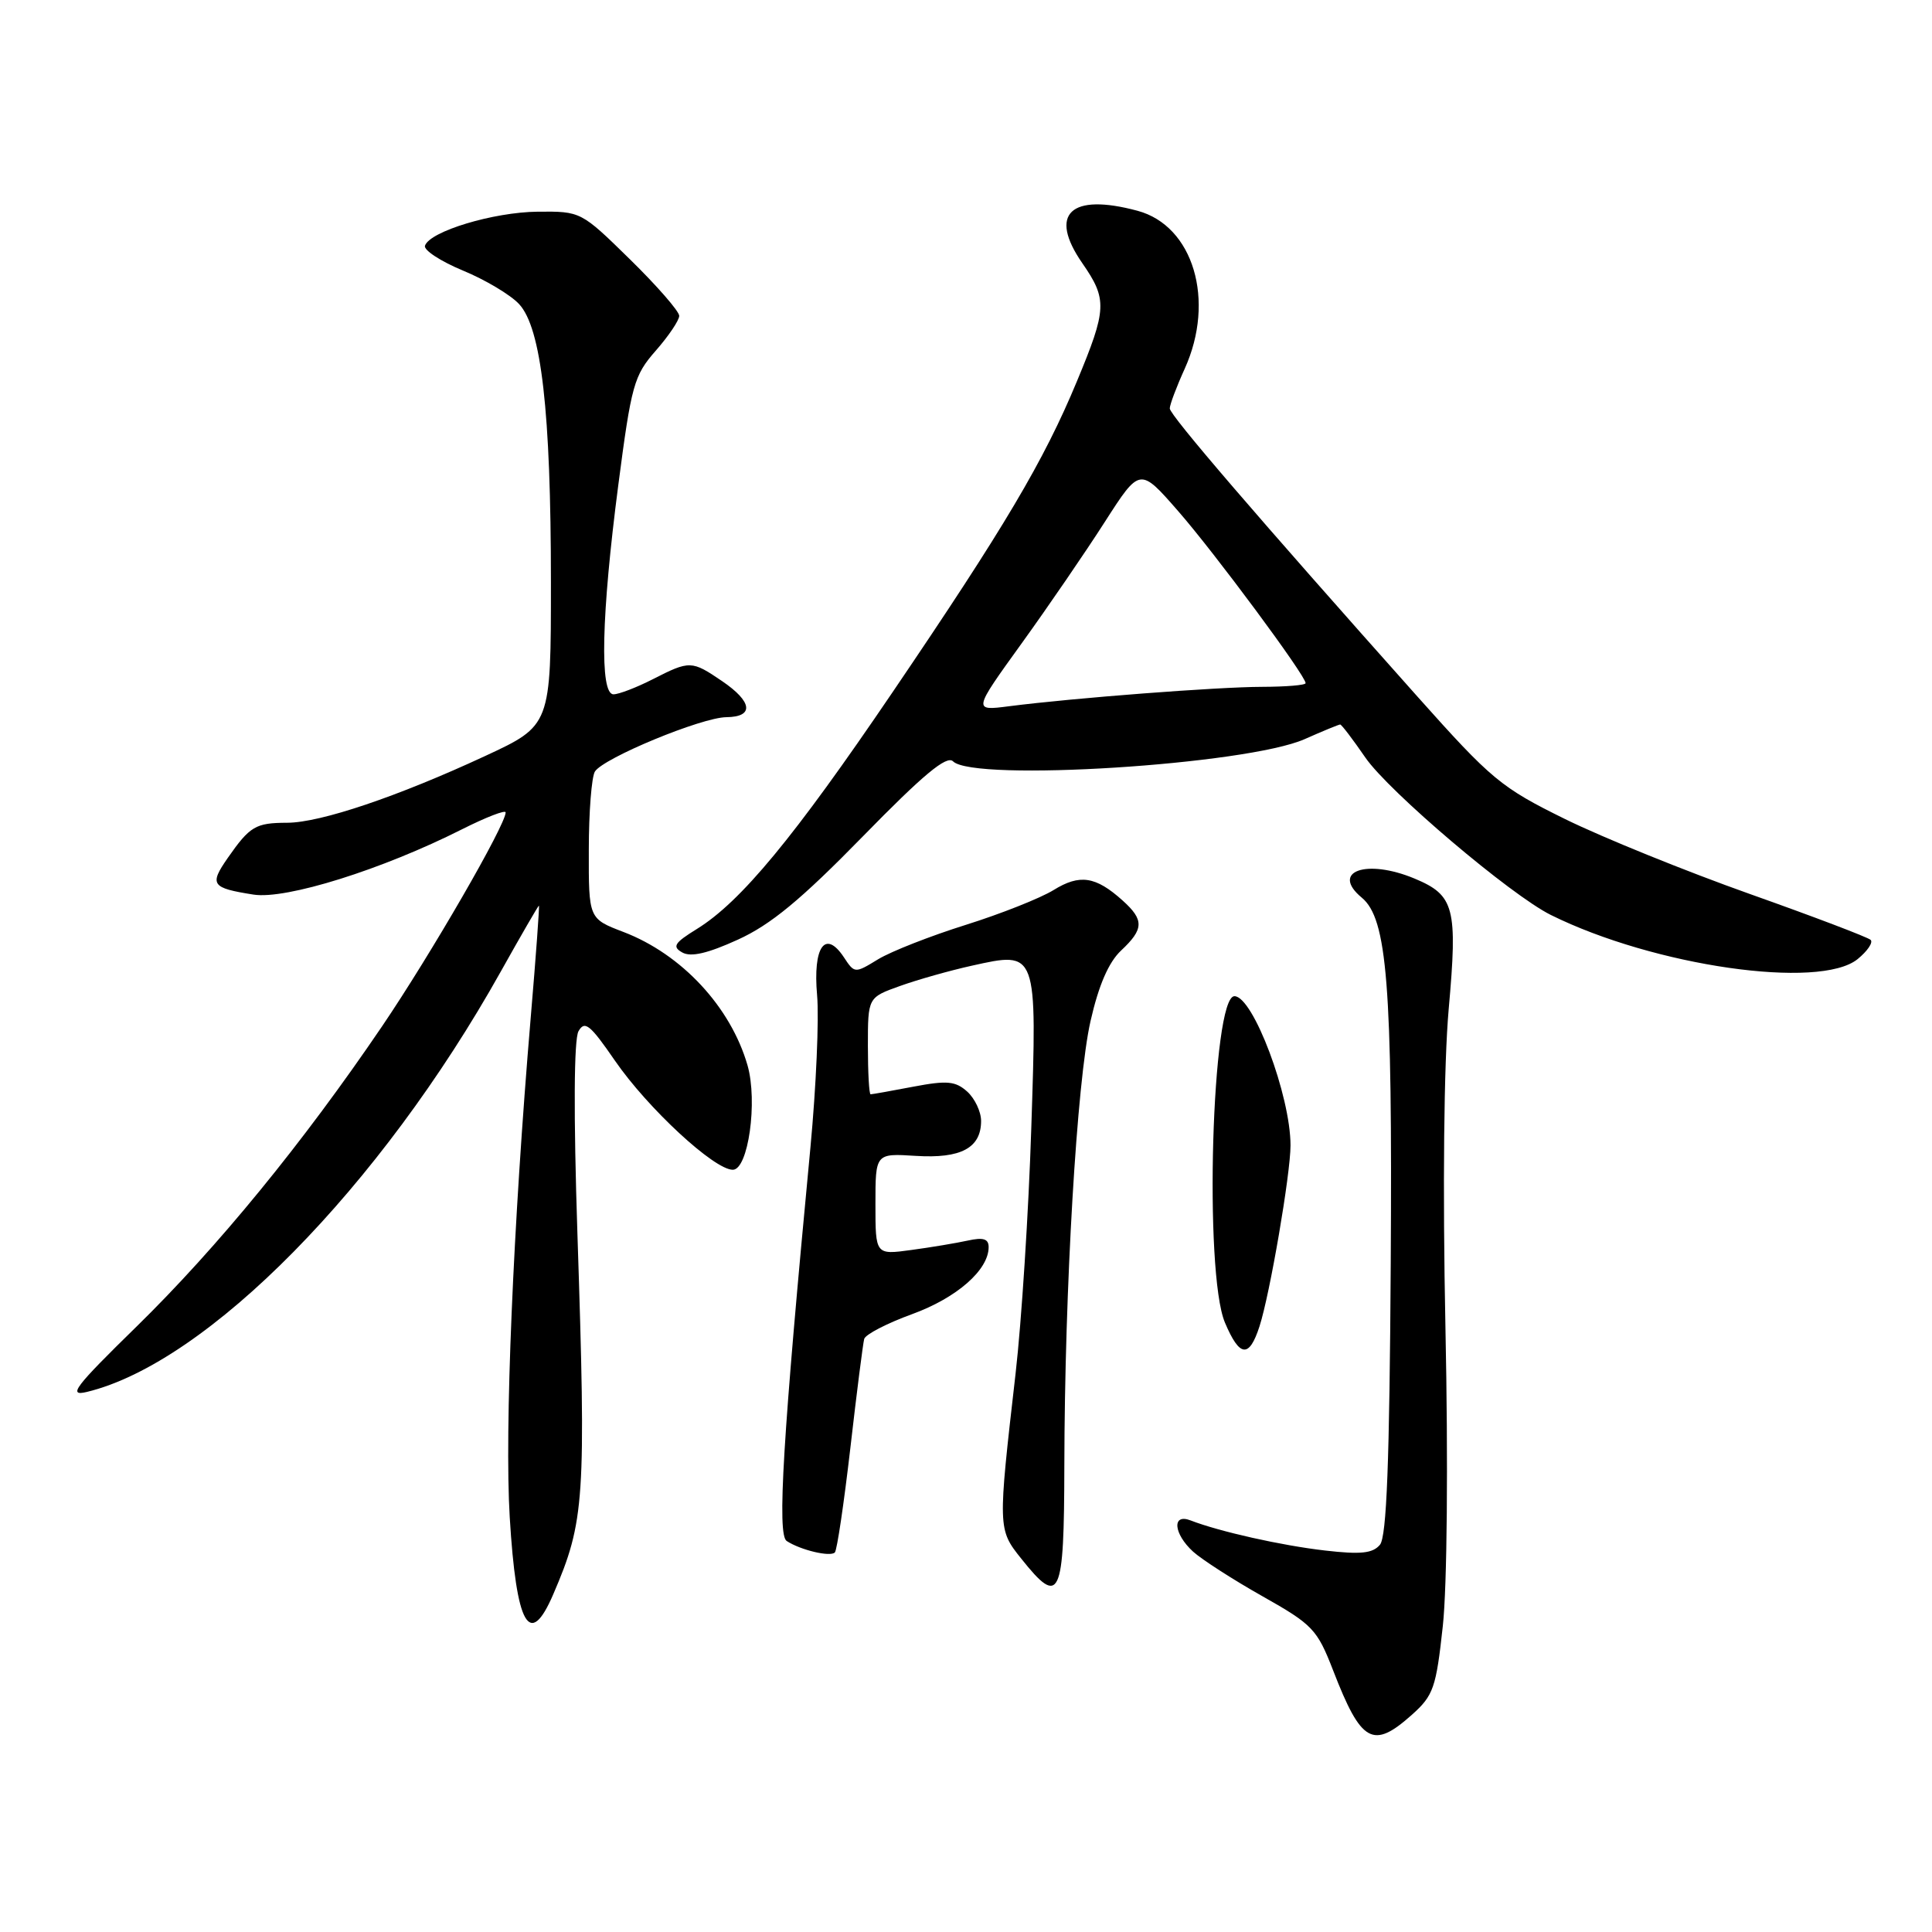 <?xml version="1.0" encoding="UTF-8" standalone="no"?>
<!DOCTYPE svg PUBLIC "-//W3C//DTD SVG 1.1//EN" "http://www.w3.org/Graphics/SVG/1.1/DTD/svg11.dtd" >
<svg xmlns="http://www.w3.org/2000/svg" xmlns:xlink="http://www.w3.org/1999/xlink" version="1.1" viewBox="0 0 256 256">
 <g >
 <path fill="currentColor"
d=" M 187.09 227.21 C 189.94 224.66 190.29 223.66 191.18 215.46 C 191.75 210.25 191.90 193.75 191.53 176.00 C 191.15 157.34 191.32 140.92 191.96 133.70 C 193.16 120.29 192.72 118.62 187.45 116.42 C 181.04 113.74 176.25 115.47 180.45 118.95 C 183.81 121.75 184.51 130.49 184.28 167.36 C 184.12 193.79 183.74 203.60 182.85 204.69 C 181.89 205.83 180.31 206.00 175.56 205.45 C 169.81 204.79 161.56 202.94 157.75 201.46 C 155.26 200.50 155.49 203.22 158.09 205.60 C 159.24 206.64 163.38 209.31 167.28 211.51 C 173.95 215.27 174.53 215.89 176.65 221.35 C 180.37 230.96 181.92 231.83 187.09 227.21 Z  M 73.31 211.25 C 77.48 201.56 77.67 198.74 76.51 163.44 C 75.99 147.61 76.05 137.74 76.65 136.65 C 77.48 135.18 78.19 135.76 81.48 140.54 C 85.83 146.85 94.63 155.00 97.10 155.00 C 99.15 155.00 100.42 145.95 99.05 141.16 C 96.82 133.42 90.33 126.44 82.61 123.49 C 78.00 121.73 78.00 121.73 78.02 112.61 C 78.02 107.60 78.39 102.93 78.83 102.23 C 79.98 100.43 92.96 95.06 96.25 95.03 C 99.95 94.99 99.71 92.99 95.68 90.25 C 91.65 87.51 91.40 87.50 86.50 90.00 C 84.34 91.10 82.00 92.00 81.29 92.00 C 79.44 92.00 79.68 81.52 81.93 64.25 C 83.66 50.99 84.00 49.76 86.89 46.47 C 88.60 44.52 90.00 42.44 90.00 41.85 C 90.00 41.25 87.07 37.89 83.49 34.38 C 76.99 28.01 76.97 28.00 71.24 28.05 C 65.38 28.11 56.95 30.65 56.31 32.56 C 56.12 33.14 58.38 34.62 61.34 35.85 C 64.30 37.07 67.65 39.07 68.78 40.29 C 71.73 43.46 73.00 54.52 73.00 77.14 C 73.00 96.13 73.00 96.13 64.25 100.19 C 52.70 105.55 42.49 109.00 38.07 109.02 C 33.86 109.03 33.12 109.47 30.18 113.68 C 27.71 117.23 28.01 117.66 33.60 118.54 C 37.91 119.21 50.63 115.23 61.25 109.87 C 64.41 108.28 67.00 107.28 67.00 107.65 C 67.00 109.31 57.11 126.43 50.62 136.00 C 40.12 151.47 28.84 165.26 18.06 175.81 C 9.89 183.80 8.94 185.05 11.50 184.44 C 27.44 180.60 50.39 157.29 66.37 128.71 C 69.05 123.92 71.32 120.00 71.41 120.00 C 71.50 120.00 71.02 126.64 70.33 134.75 C 67.98 162.54 66.85 189.50 67.54 201.00 C 68.41 215.44 70.17 218.55 73.31 211.25 Z  M 141.03 194.25 C 141.07 170.74 142.69 143.26 144.50 135.30 C 145.58 130.54 146.90 127.50 148.55 125.95 C 151.58 123.11 151.62 121.90 148.75 119.32 C 145.18 116.11 143.07 115.79 139.60 117.94 C 137.86 119.01 132.62 121.09 127.97 122.55 C 123.31 124.01 118.09 126.06 116.37 127.10 C 113.26 129.00 113.24 129.00 111.81 126.83 C 109.34 123.12 107.70 125.45 108.27 131.88 C 108.54 134.97 108.14 144.03 107.39 152.00 C 103.72 190.65 102.95 203.35 104.24 204.19 C 106.07 205.39 110.01 206.33 110.62 205.71 C 110.91 205.43 111.83 199.18 112.68 191.84 C 113.52 184.51 114.35 178.01 114.51 177.42 C 114.67 176.82 117.53 175.34 120.86 174.13 C 126.78 171.97 131.00 168.28 131.00 165.25 C 131.00 164.15 130.29 163.93 128.25 164.38 C 126.74 164.71 123.36 165.28 120.75 165.63 C 116.00 166.28 116.00 166.28 116.00 159.55 C 116.00 152.82 116.00 152.82 121.35 153.16 C 127.33 153.54 130.00 152.11 130.00 148.53 C 130.00 147.31 129.17 145.56 128.17 144.65 C 126.61 143.25 125.51 143.14 121.03 143.99 C 118.11 144.55 115.56 145.00 115.36 145.00 C 115.16 145.00 115.00 142.11 115.00 138.58 C 115.00 132.17 115.00 132.17 119.25 130.65 C 121.59 129.81 125.87 128.60 128.77 127.96 C 137.47 126.03 137.42 125.88 136.65 149.50 C 136.30 160.50 135.36 175.12 134.57 182.00 C 132.21 202.55 132.21 202.64 135.33 206.54 C 140.46 212.97 141.00 211.80 141.03 194.25 Z  M 166.89 175.75 C 168.27 171.49 171.00 155.55 171.00 151.77 C 171.00 145.19 166.04 132.00 163.57 132.00 C 160.57 132.00 159.51 168.62 162.31 175.25 C 164.26 179.86 165.52 179.99 166.89 175.75 Z  M 246.14 127.09 C 247.44 126.03 248.22 124.89 247.87 124.54 C 247.53 124.20 240.33 121.46 231.87 118.46 C 223.42 115.46 212.41 111.00 207.40 108.54 C 198.89 104.35 197.64 103.31 187.80 92.28 C 166.69 68.60 155.00 55.01 155.00 54.12 C 155.00 53.63 155.89 51.26 156.98 48.86 C 161.08 39.81 158.13 29.92 150.73 27.93 C 141.83 25.53 138.88 28.33 143.41 34.87 C 146.74 39.67 146.68 40.95 142.69 50.54 C 138.30 61.11 133.10 69.87 118.27 91.72 C 105.20 110.99 98.15 119.51 92.33 123.10 C 89.34 124.95 89.04 125.44 90.41 126.21 C 91.55 126.85 93.78 126.33 97.77 124.51 C 102.12 122.53 106.11 119.24 114.33 110.83 C 122.33 102.64 125.45 100.05 126.28 100.88 C 129.02 103.62 165.19 101.34 172.87 97.94 C 175.28 96.87 177.40 96.00 177.58 96.00 C 177.76 96.00 179.26 97.97 180.91 100.37 C 184.01 104.88 200.19 118.61 205.50 121.24 C 219.18 128.02 241.10 131.17 246.14 127.09 Z  M 135.36 85.27 C 138.90 80.36 143.87 73.10 146.41 69.13 C 151.04 61.92 151.04 61.92 156.10 67.71 C 160.93 73.23 173.00 89.52 173.00 90.52 C 173.00 90.79 170.41 91.00 167.25 91.01 C 161.36 91.02 142.28 92.48 133.71 93.58 C 128.92 94.20 128.92 94.20 135.36 85.27 Z "/>
</g>
</svg>